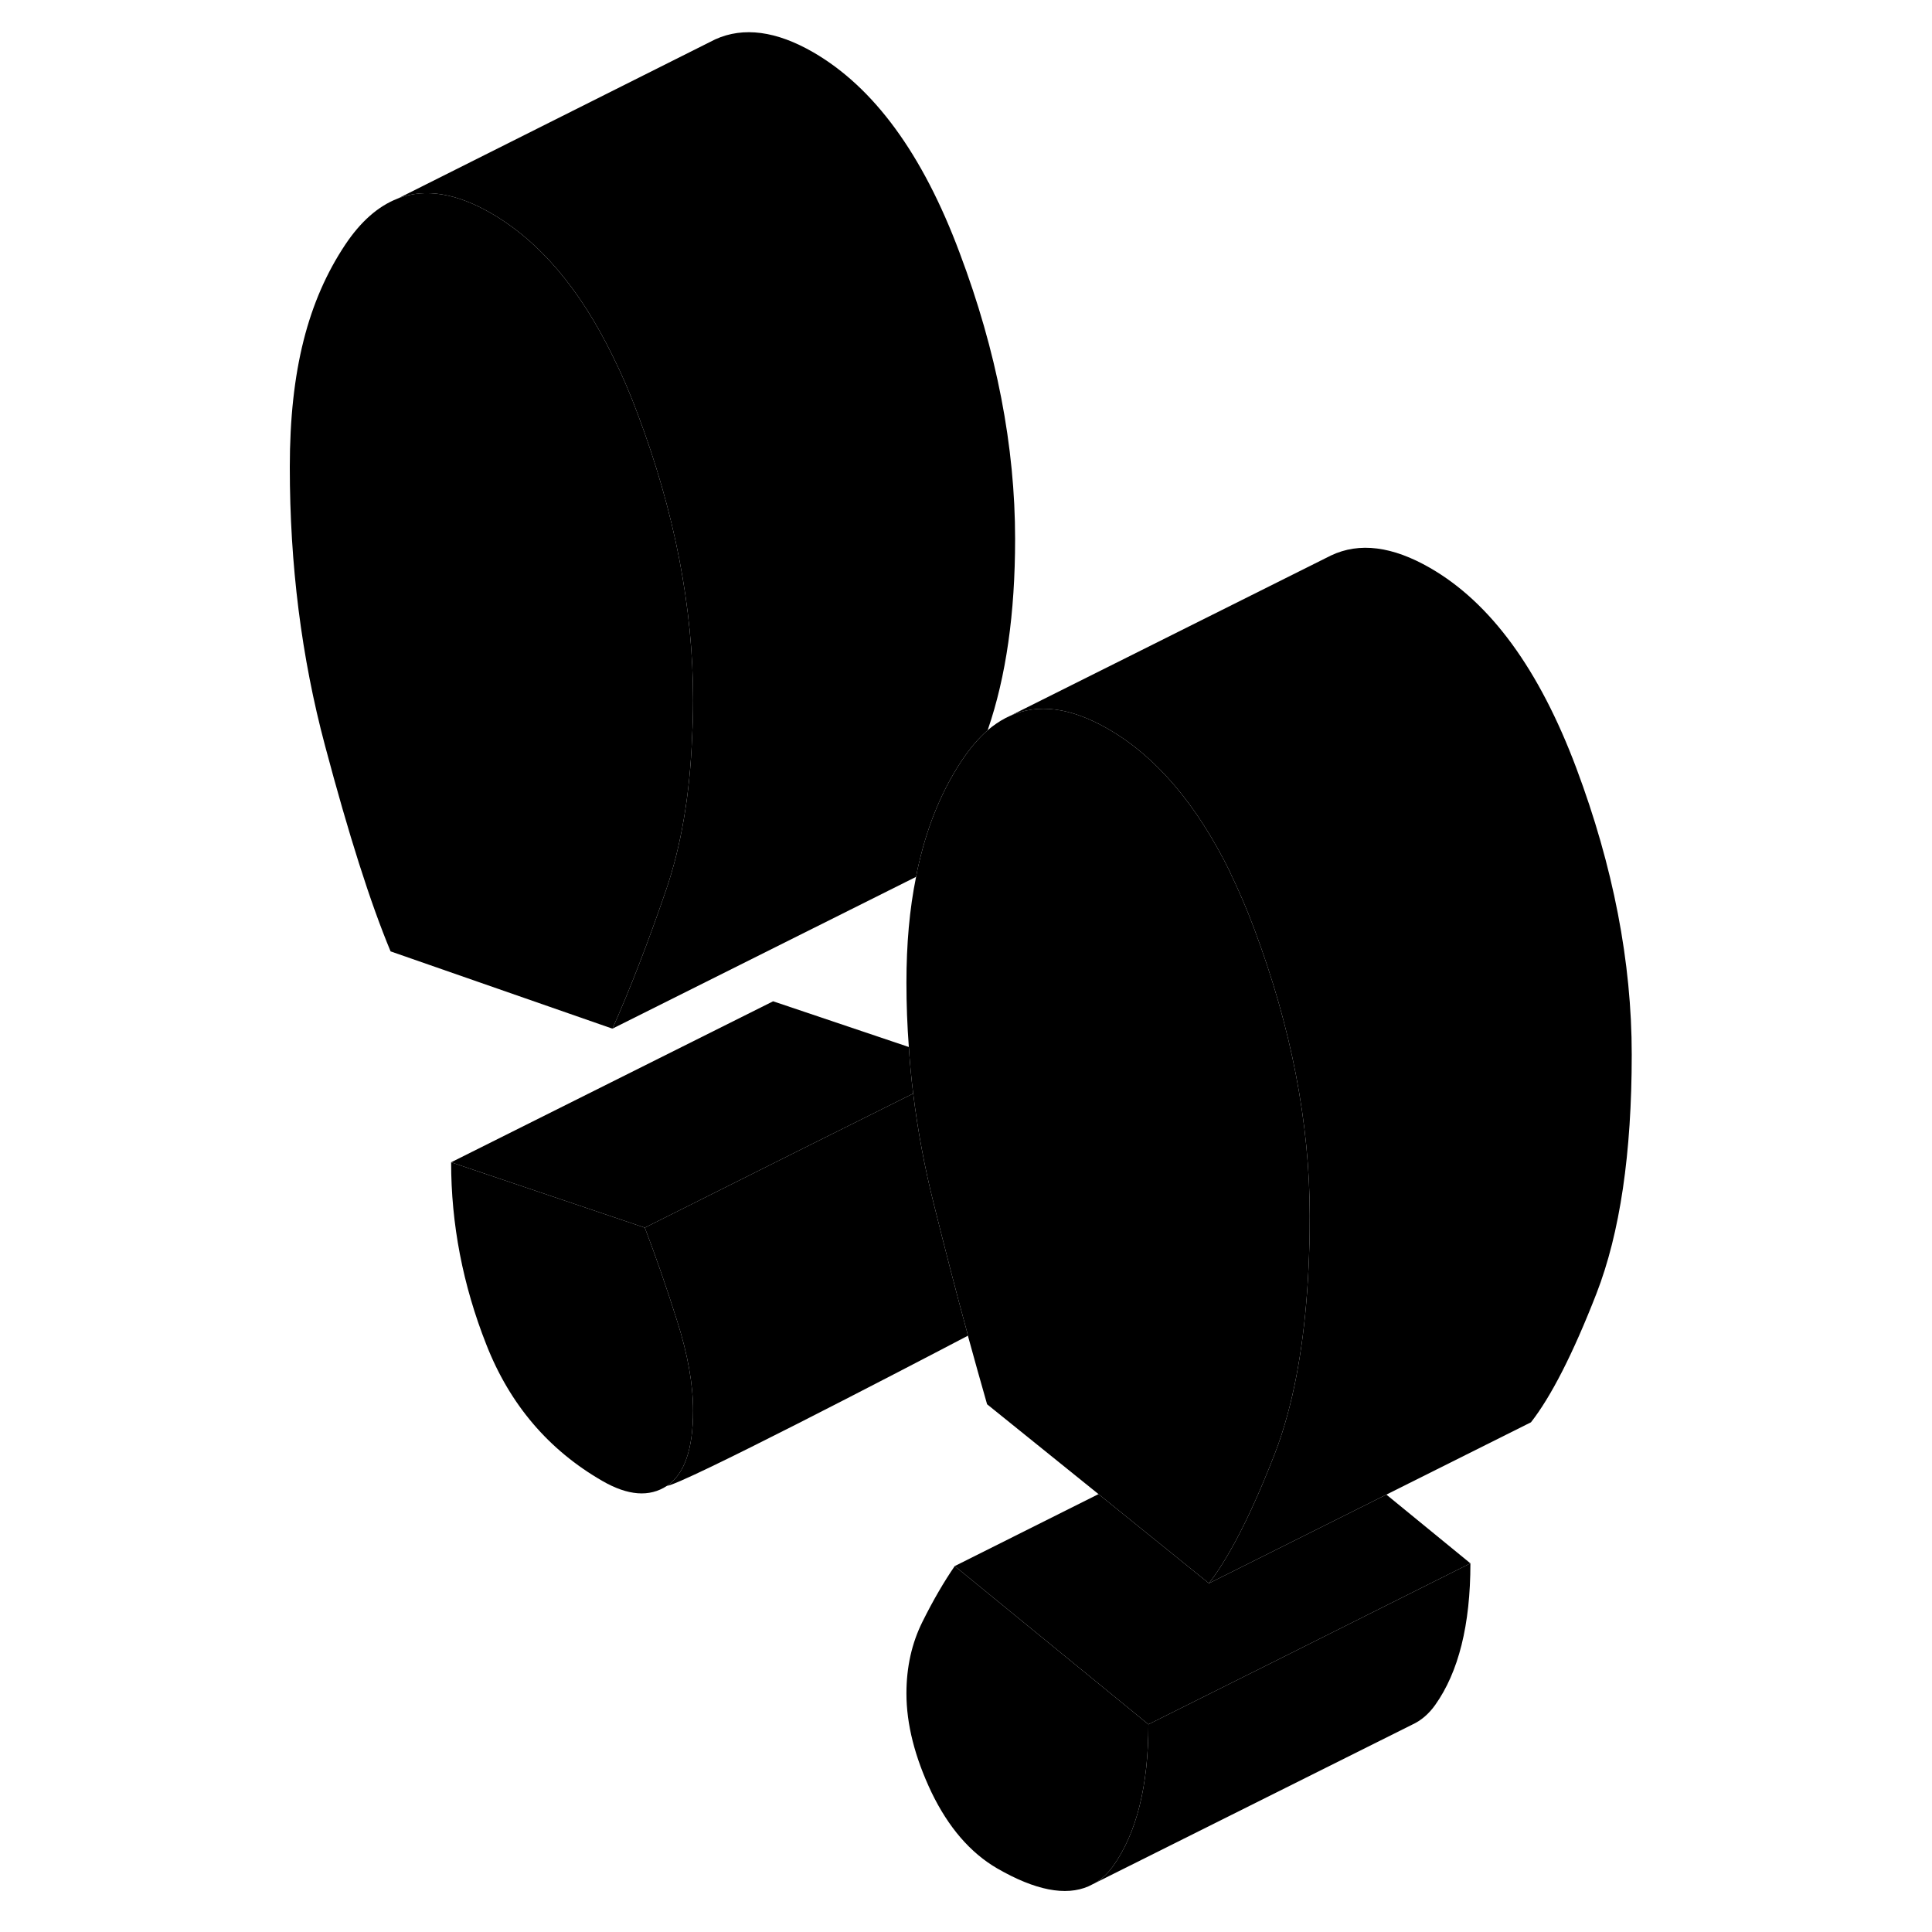 <svg width="48" height="48" viewBox="0 0 88 120" xmlns="http://www.w3.org/2000/svg" stroke-width="1px"
     stroke-linecap="round" stroke-linejoin="round">
    <path d="M55.33 107.102C55.33 110.932 54.59 113.862 53.14 115.902C52.81 116.352 52.44 116.712 52.01 116.962L51.61 117.162C50.19 117.782 48.3 117.412 45.94 116.052C44.27 115.082 42.91 113.502 41.86 111.332C40.82 109.142 40.3 107.092 40.3 105.182C40.3 103.552 40.63 102.062 41.3 100.722C41.96 99.392 42.64 98.232 43.3 97.272L55.33 107.102Z" class="pr-icon-iso-solid-stroke" stroke-linejoin="round"/>
    <path d="M27.05 87.622C27.05 90.022 26.5 91.582 25.42 92.292C24.34 93.002 23 92.902 21.41 91.982C18.08 90.062 15.67 87.242 14.21 83.522C12.74 79.802 12.02 76.022 12.02 72.192L24.05 76.252C24.71 77.982 25.38 79.902 26.05 82.022C26.72 84.122 27.05 85.992 27.05 87.622Z" class="pr-icon-iso-solid-stroke" stroke-linejoin="round"/>
    <path d="M75.33 97.102L63 103.272L55.33 107.102L43.3 97.272L52.23 92.802L59.09 98.342L70.11 92.832L75.33 97.102Z" class="pr-icon-iso-solid-stroke" stroke-linejoin="round"/>
    <path d="M75.33 97.102C75.33 100.932 74.59 103.862 73.14 105.902C72.74 106.462 72.26 106.872 71.71 107.122L52.01 116.962C52.44 116.712 52.81 116.352 53.14 115.902C54.59 113.862 55.33 110.932 55.33 107.102L63 103.272L75.33 97.102Z" class="pr-icon-iso-solid-stroke" stroke-linejoin="round"/>
    <path d="M65.35 75.502C65.35 76.092 65.34 76.672 65.33 77.242C65.23 81.342 64.78 84.872 63.98 87.822C63.74 88.712 63.47 89.552 63.16 90.342C62.19 92.842 61.25 94.862 60.37 96.392C59.93 97.162 59.5 97.812 59.09 98.342L52.23 92.802L45.31 87.222C44.92 85.852 44.52 84.442 44.12 82.972C44.1 82.892 44.08 82.822 44.07 82.752C43.38 80.232 42.69 77.552 41.99 74.742C41.42 72.472 41 70.202 40.72 67.922C40.6 66.962 40.51 66.002 40.45 65.042C40.35 63.702 40.3 62.382 40.3 61.042C40.3 58.652 40.49 56.462 40.9 54.462C40.95 54.152 41.02 53.852 41.09 53.562C41.66 51.132 42.55 49.022 43.75 47.222C44.25 46.472 44.78 45.852 45.34 45.362C45.7 45.052 46.07 44.802 46.45 44.602L46.72 44.472C48.47 43.672 50.51 43.942 52.82 45.272C55.81 46.992 58.33 49.962 60.4 54.162C60.39 54.172 60.4 54.182 60.4 54.182C60.93 55.272 61.44 56.452 61.91 57.712C64.2 63.822 65.35 69.752 65.35 75.502Z" class="pr-icon-iso-solid-stroke" stroke-linejoin="round"/>
    <path d="M40.72 67.922L33.5 71.522L24.05 76.252L12.02 72.192L32.02 62.192L40.45 65.032C40.51 66.002 40.6 66.962 40.72 67.922Z" class="pr-icon-iso-solid-stroke" stroke-linejoin="round"/>
    <path d="M44.12 82.962C39.83 85.212 26.34 92.222 25.42 92.292C26.5 91.582 27.05 90.022 27.05 87.622C27.05 85.992 26.72 84.122 26.05 82.022C25.38 79.902 24.71 77.982 24.05 76.252L33.5 71.522L40.72 67.922C41 70.202 41.42 72.472 41.99 74.742C42.69 77.552 43.38 80.232 44.07 82.752C44.08 82.822 44.1 82.892 44.12 82.962Z" class="pr-icon-iso-solid-stroke" stroke-linejoin="round"/>
    <path d="M27.05 43.482C27.05 44.252 27.03 45.002 26.99 45.732C26.85 49.382 26.3 52.572 25.36 55.312C24.24 58.582 23.13 61.442 22.04 63.892L8.26 59.092C7 56.072 5.65 51.812 4.19 46.322C2.72 40.822 2 35.062 2 29.022C2 22.982 3.14 18.662 5.44 15.202C6.4 13.762 7.48 12.812 8.68 12.342L8.75 12.312C10.43 11.682 12.36 12.002 14.52 13.252C17.5 14.982 20.02 17.932 22.07 22.142C22.62 23.242 23.13 24.422 23.6 25.692C25.91 31.812 27.05 37.742 27.05 43.482Z" class="pr-icon-iso-solid-stroke" stroke-linejoin="round"/>
    <path d="M47.05 33.481C47.05 38.092 46.49 42.022 45.36 45.312C45.36 45.332 45.36 45.342 45.34 45.361C44.78 45.852 44.25 46.472 43.75 47.222C42.55 49.022 41.66 51.132 41.09 53.562C41.02 53.852 40.95 54.152 40.9 54.462L22.04 63.892C23.13 61.442 24.24 58.582 25.36 55.312C26.3 52.572 26.85 49.382 26.99 45.731C27.03 45.002 27.05 44.252 27.05 43.481C27.05 37.742 25.91 31.812 23.6 25.692C23.13 24.422 22.62 23.242 22.07 22.142C20.02 17.932 17.5 14.982 14.52 13.252C12.36 12.002 10.43 11.682 8.75 12.312L28.09 2.612L28.43 2.442C30.18 1.652 32.22 1.922 34.52 3.252C38.28 5.432 41.31 9.562 43.6 15.692C45.91 21.812 47.05 27.741 47.05 33.481Z" class="pr-icon-iso-solid-stroke" stroke-linejoin="round"/>
    <path d="M8.68 12.342L8.38 12.492" class="pr-icon-iso-solid-stroke" stroke-linejoin="round"/>
    <path d="M85.35 65.502C85.35 71.642 84.62 76.582 83.16 80.342C81.7 84.092 80.33 86.762 79.09 88.342L59.09 98.342C59.5 97.812 59.93 97.162 60.37 96.392C61.25 94.862 62.19 92.842 63.16 90.342C63.47 89.552 63.74 88.712 63.98 87.822C64.78 84.872 65.23 81.342 65.33 77.242C65.33 76.672 65.35 76.092 65.35 75.502C65.35 69.752 64.2 63.822 61.91 57.712C61.44 56.452 60.93 55.272 60.4 54.182C60.4 54.182 60.39 54.172 60.4 54.162C58.33 49.962 55.81 46.992 52.82 45.272C50.51 43.942 48.47 43.672 46.72 44.472L66.29 34.692L66.67 34.502C68.44 33.662 70.49 33.932 72.82 35.272C76.58 37.432 79.61 41.582 81.91 47.712C84.2 53.822 85.35 59.752 85.35 65.502Z" class="pr-icon-iso-solid-stroke" stroke-linejoin="round"/>
    <path d="M52.01 116.962L51.61 117.162L51.51 117.212" class="pr-icon-iso-solid-stroke" stroke-linejoin="round"/>
</svg>
